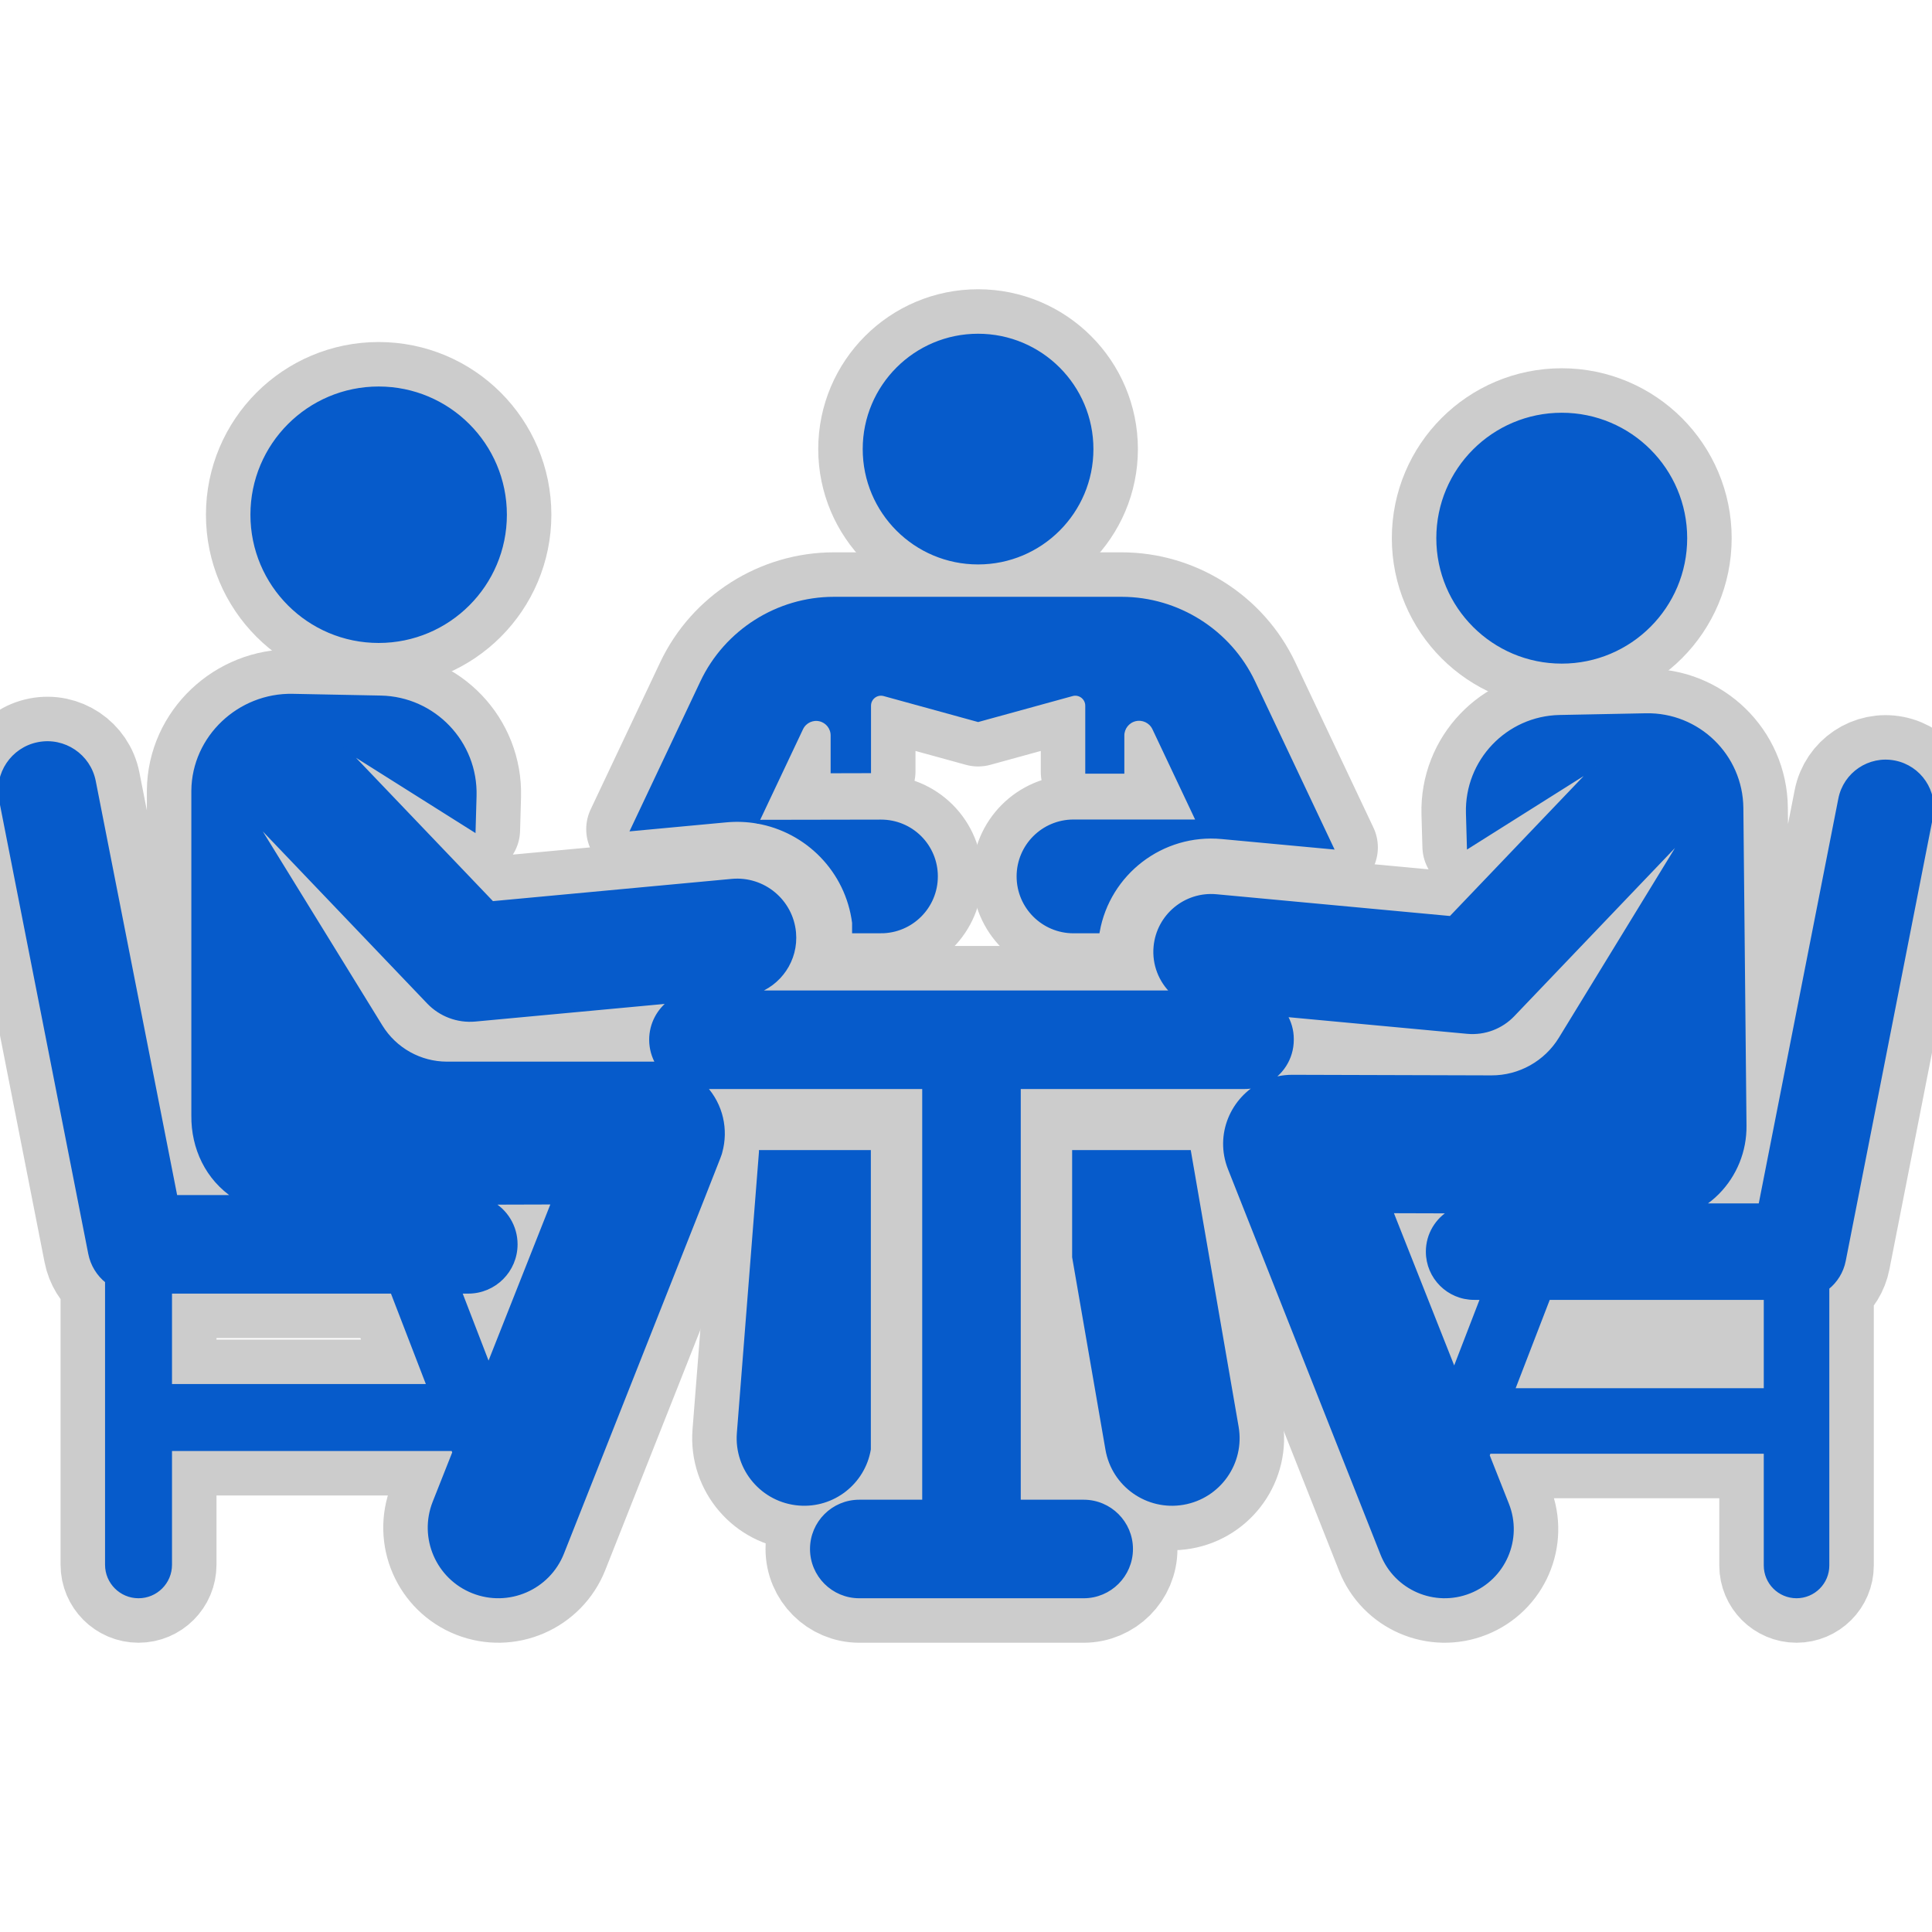 <!DOCTYPE svg PUBLIC "-//W3C//DTD SVG 1.1//EN" "http://www.w3.org/Graphics/SVG/1.1/DTD/svg11.dtd">
<!-- Uploaded to: SVG Repo, www.svgrepo.com, Transformed by: SVG Repo Mixer Tools -->
<svg fill="#065bcb" height="256px" width="256px" version="1.1" id="Layer_1" xmlns="http://www.w3.org/2000/svg" xmlns:xlink="http://www.w3.org/1999/xlink" viewBox="0 0 512.00 512.00" xml:space="preserve" stroke="#065bcb">
<g id="SVGRepo_bgCarrier" stroke-width="0"/>
<g id="SVGRepo_tracerCarrier" stroke-linecap="round" stroke-linejoin="round" stroke="#CCCCCC" stroke-width="24.576"> <g> <g> <path d="M201.632,305.278l-5.854,74.492c-0.754,9.584,6.406,17.965,15.991,18.717c9.027,0.715,17.01-5.615,18.514-14.398v-78.812 H201.632z"/> </g> </g> <g> <g> <path d="M327.754,378.167l-12.616-72.888h-30.512v27.847l8.824,50.978c1.641,9.481,10.657,15.823,20.12,14.184 C323.044,396.649,329.394,387.641,327.754,378.167z"/> </g> </g> <g> <g> <circle cx="259.198" cy="119.013" r="30.069"/> </g> </g> <g> <g> <circle cx="100.347" cy="136.41" r="33.482"/> </g> </g> <g> <g> <path d="M243.777,221.948c-2.729-2.725-6.43-4.251-10.286-4.245c-13.315,0.023-31.19,0.053-32.787,0.058 c13.204,2.291,23.838,12.955,25.608,26.777v2.293h7.151v0.001c8.05,0,14.577-6.526,14.577-14.577v-0.029 C248.04,228.37,246.506,224.673,243.777,221.948z"/> </g> </g> <g> <g> <path d="M332.152,180.77c-6.349-13.429-20.049-22.107-34.903-22.107c-1.521,0-68.711,0-76.279,0 c-14.856,0-28.555,8.677-34.903,22.107c-1.657,3.507-16.315,34.513-18.424,38.975l24.811-2.311 c2.809-0.262,5.565-0.137,8.219,0.321c6.571-13.902,5.128-10.847,11.622-24.586c0-0.001,0.001-0.002,0.001-0.004 c0.039-0.081,0.078-0.162,0.119-0.242c0.91-1.79,2.929-2.721,4.882-2.253c1.952,0.469,3.328,2.215,3.328,4.224v9.527l9.703-0.024 c0-4.117,0-8.568,0-17.381c0-2.076,1.98-3.583,3.98-3.034c14.004,3.85,10.982,3.019,24.908,6.848 c13.909-3.824,10.904-2.998,24.908-6.848c2.002-0.55,3.98,0.959,3.98,3.034c0,8.796,0,13.376,0,17.514h9.358v-9.604 c0-2.038,1.397-3.81,3.378-4.286c1.982-0.476,4.034,0.467,4.959,2.283c0.042,0.082,0.082,0.164,0.122,0.249 c6.499,13.746,5.117,10.823,11.586,24.509H284.49c-8.05,0-14.577,6.526-14.577,14.577s6.526,14.577,14.577,14.577 c1.254,0,3.51,0,6.453,0c2.773-15.445,16.959-26.455,32.87-24.974l29.047,2.706C344.766,207.447,333.965,184.605,332.152,180.77z"/> </g> </g> <g> <g> <circle cx="413.88" cy="142.624" r="32.742"/> </g> </g> <g> <g> <path d="M502.088,202.042c-6.648-1.314-13.108,3.025-14.417,9.68L466.5,319.42h-15.465c1.492-0.97,2.895-2.089,4.163-3.376 c4.638-4.708,7.208-11.07,7.142-17.678l-0.831-84.249c-0.137-13.813-11.526-24.864-25.332-24.591l-22.847,0.451 c-13.797,0.273-24.731,11.751-24.34,25.541l0.248,8.738l33.6-21.173l-38.392,40.186l-62.092-5.783 c-8.165-0.766-15.387,5.237-16.146,13.394c-0.437,4.698,1.374,9.08,4.54,12.103c-11.296,0-99.722,0-110.835,0 c6.672-2.1,11.214-8.624,10.539-15.87c-0.777-8.343-8.172-14.48-16.512-13.698l-63.499,5.914L91.18,198.235l34.361,21.653 l0.253-8.937c0.4-14.107-10.787-25.841-24.891-26.12l-23.364-0.461c-14.124-0.279-26.191,11.029-26.33,25.148v86.156 c-0.083,8.485,3.666,16.679,11.116,21.532H46.531L24.883,207.068c-1.338-6.805-7.94-11.238-14.745-9.899 c-6.804,1.337-11.237,7.938-9.9,14.743L23.88,332.186c0.588,2.994,2.215,5.559,4.459,7.362v36.108v39.027 c0,4.623,3.748,8.372,8.372,8.372s8.372-3.748,8.372-8.372v-30.655h74.953l0.339,0.88l-5.239,13.239 c-3.699,9.349,0.88,19.926,10.229,23.625c9.35,3.699,19.926-0.881,23.625-10.229c44.248-111.817,41.521-104.781,41.933-106.264 c1.629-5.873,0.259-12.393-4.142-17.179c6.404,0,51.808,0,58.116,0V397.94c-6.506,0-10.613,0-17.18,0 c-6.935,0-12.557,5.623-12.557,12.557c0,6.935,5.622,12.558,12.557,12.558c13.556,0,45.944,0,59.473,0 c6.935,0,12.557-5.623,12.557-12.558c0-6.935-5.623-12.557-12.557-12.557c-6.566,0-10.674,0-17.18,0V288.101 c28.716,0,31.548,0,59.802,0c1.693,0,3.305-0.34,4.779-0.947c-7.929,3.914-12.257,13.515-8.69,22.529l40.409,102.115 c3.619,9.151,13.97,13.618,23.102,10.002c9.142-3.617,13.621-13.961,10.002-23.102l-5.148-13.01l0.357-0.926h73.295v30.106 c0,4.521,3.665,8.186,8.186,8.186s8.186-3.665,8.186-8.186v-38.292v-35.308c2.193-1.763,3.784-4.272,4.36-7.2l23.118-117.609 C513.076,209.805,508.742,203.35,502.088,202.042z M45.083,367.285v-24.964h58.869l9.628,24.964H45.083z M129.465,361.941 l-7.567-19.62h2.207c6.935,0,12.557-5.623,12.557-12.558c0-4.75-2.639-8.882-6.529-11.015l16.443-0.048L129.465,361.941z M172.538,275.543c0,2.3,0.629,4.449,1.709,6.303h-55.776c-7.154,0-13.797-3.718-17.55-9.81 c-11.208-18.196-34.08-55.323-33.964-55.101c-0.057-0.097-0.153-0.295-0.153-0.295l46.77,48.956 c3.143,3.289,7.67,5.061,12.376,4.625l51.763-4.82C174.581,267.683,172.538,271.37,172.538,275.543z M385.381,363.229 l-16.708-42.219l15.867,0.047c-3.685,2.119-6.173,6.087-6.173,10.644c0,6.782,5.498,12.28,12.28,12.28h2.157L385.381,363.229z M342.503,285.332c-0.018,0-0.034,0-0.052,0c-2.577,0-4.984,0.541-7.149,1.492c4.179-2.039,7.066-6.316,7.066-11.28 c0-0.032-0.004-0.063-0.004-0.096s0.004-0.063,0.004-0.096c0-2.332-0.658-4.507-1.781-6.369l48.252,4.493 c4.641,0.429,9.055-1.334,12.102-4.523l45.748-47.885c0,0-0.106,0.203-0.163,0.302l-32.982,53.896 c-3.888,6.353-10.835,10.241-18.283,10.219C377.967,285.435,347.559,285.346,342.503,285.332z M467.919,368.39h-66.981 l9.414-24.41h57.566V368.39z"/> </g> </g> </g>
<g id="SVGRepo_iconCarrier"> <g> <g> <path d="M201.632,305.278l-5.854,74.492c-0.754,9.584,6.406,17.965,15.991,18.717c9.027,0.715,17.01-5.615,18.514-14.398v-78.812 H201.632z"/> </g> </g> <g> <g> <path d="M327.754,378.167l-12.616-72.888h-30.512v27.847l8.824,50.978c1.641,9.481,10.657,15.823,20.12,14.184 C323.044,396.649,329.394,387.641,327.754,378.167z"/> </g> </g> <g> <g> <circle cx="259.198" cy="119.013" r="30.069"/> </g> </g> <g> <g> <circle cx="100.347" cy="136.41" r="33.482"/> </g> </g> <g> <g> <path d="M243.777,221.948c-2.729-2.725-6.43-4.251-10.286-4.245c-13.315,0.023-31.19,0.053-32.787,0.058 c13.204,2.291,23.838,12.955,25.608,26.777v2.293h7.151v0.001c8.05,0,14.577-6.526,14.577-14.577v-0.029 C248.04,228.37,246.506,224.673,243.777,221.948z"/> </g> </g> <g> <g> <path d="M332.152,180.77c-6.349-13.429-20.049-22.107-34.903-22.107c-1.521,0-68.711,0-76.279,0 c-14.856,0-28.555,8.677-34.903,22.107c-1.657,3.507-16.315,34.513-18.424,38.975l24.811-2.311 c2.809-0.262,5.565-0.137,8.219,0.321c6.571-13.902,5.128-10.847,11.622-24.586c0-0.001,0.001-0.002,0.001-0.004 c0.039-0.081,0.078-0.162,0.119-0.242c0.91-1.79,2.929-2.721,4.882-2.253c1.952,0.469,3.328,2.215,3.328,4.224v9.527l9.703-0.024 c0-4.117,0-8.568,0-17.381c0-2.076,1.98-3.583,3.98-3.034c14.004,3.85,10.982,3.019,24.908,6.848 c13.909-3.824,10.904-2.998,24.908-6.848c2.002-0.55,3.98,0.959,3.98,3.034c0,8.796,0,13.376,0,17.514h9.358v-9.604 c0-2.038,1.397-3.81,3.378-4.286c1.982-0.476,4.034,0.467,4.959,2.283c0.042,0.082,0.082,0.164,0.122,0.249 c6.499,13.746,5.117,10.823,11.586,24.509H284.49c-8.05,0-14.577,6.526-14.577,14.577s6.526,14.577,14.577,14.577 c1.254,0,3.51,0,6.453,0c2.773-15.445,16.959-26.455,32.87-24.974l29.047,2.706C344.766,207.447,333.965,184.605,332.152,180.77z"/> </g> </g> <g> <g> <circle cx="413.88" cy="142.624" r="32.742"/> </g> </g> <g> <g> <path d="M502.088,202.042c-6.648-1.314-13.108,3.025-14.417,9.68L466.5,319.42h-15.465c1.492-0.97,2.895-2.089,4.163-3.376 c4.638-4.708,7.208-11.07,7.142-17.678l-0.831-84.249c-0.137-13.813-11.526-24.864-25.332-24.591l-22.847,0.451 c-13.797,0.273-24.731,11.751-24.34,25.541l0.248,8.738l33.6-21.173l-38.392,40.186l-62.092-5.783 c-8.165-0.766-15.387,5.237-16.146,13.394c-0.437,4.698,1.374,9.08,4.54,12.103c-11.296,0-99.722,0-110.835,0 c6.672-2.1,11.214-8.624,10.539-15.87c-0.777-8.343-8.172-14.48-16.512-13.698l-63.499,5.914L91.18,198.235l34.361,21.653 l0.253-8.937c0.4-14.107-10.787-25.841-24.891-26.12l-23.364-0.461c-14.124-0.279-26.191,11.029-26.33,25.148v86.156 c-0.083,8.485,3.666,16.679,11.116,21.532H46.531L24.883,207.068c-1.338-6.805-7.94-11.238-14.745-9.899 c-6.804,1.337-11.237,7.938-9.9,14.743L23.88,332.186c0.588,2.994,2.215,5.559,4.459,7.362v36.108v39.027 c0,4.623,3.748,8.372,8.372,8.372s8.372-3.748,8.372-8.372v-30.655h74.953l0.339,0.88l-5.239,13.239 c-3.699,9.349,0.88,19.926,10.229,23.625c9.35,3.699,19.926-0.881,23.625-10.229c44.248-111.817,41.521-104.781,41.933-106.264 c1.629-5.873,0.259-12.393-4.142-17.179c6.404,0,51.808,0,58.116,0V397.94c-6.506,0-10.613,0-17.18,0 c-6.935,0-12.557,5.623-12.557,12.557c0,6.935,5.622,12.558,12.557,12.558c13.556,0,45.944,0,59.473,0 c6.935,0,12.557-5.623,12.557-12.558c0-6.935-5.623-12.557-12.557-12.557c-6.566,0-10.674,0-17.18,0V288.101 c28.716,0,31.548,0,59.802,0c1.693,0,3.305-0.34,4.779-0.947c-7.929,3.914-12.257,13.515-8.69,22.529l40.409,102.115 c3.619,9.151,13.97,13.618,23.102,10.002c9.142-3.617,13.621-13.961,10.002-23.102l-5.148-13.01l0.357-0.926h73.295v30.106 c0,4.521,3.665,8.186,8.186,8.186s8.186-3.665,8.186-8.186v-38.292v-35.308c2.193-1.763,3.784-4.272,4.36-7.2l23.118-117.609 C513.076,209.805,508.742,203.35,502.088,202.042z M45.083,367.285v-24.964h58.869l9.628,24.964H45.083z M129.465,361.941 l-7.567-19.62h2.207c6.935,0,12.557-5.623,12.557-12.558c0-4.75-2.639-8.882-6.529-11.015l16.443-0.048L129.465,361.941z M172.538,275.543c0,2.3,0.629,4.449,1.709,6.303h-55.776c-7.154,0-13.797-3.718-17.55-9.81 c-11.208-18.196-34.08-55.323-33.964-55.101c-0.057-0.097-0.153-0.295-0.153-0.295l46.77,48.956 c3.143,3.289,7.67,5.061,12.376,4.625l51.763-4.82C174.581,267.683,172.538,271.37,172.538,275.543z M385.381,363.229 l-16.708-42.219l15.867,0.047c-3.685,2.119-6.173,6.087-6.173,10.644c0,6.782,5.498,12.28,12.28,12.28h2.157L385.381,363.229z M342.503,285.332c-0.018,0-0.034,0-0.052,0c-2.577,0-4.984,0.541-7.149,1.492c4.179-2.039,7.066-6.316,7.066-11.28 c0-0.032-0.004-0.063-0.004-0.096s0.004-0.063,0.004-0.096c0-2.332-0.658-4.507-1.781-6.369l48.252,4.493 c4.641,0.429,9.055-1.334,12.102-4.523l45.748-47.885c0,0-0.106,0.203-0.163,0.302l-32.982,53.896 c-3.888,6.353-10.835,10.241-18.283,10.219C377.967,285.435,347.559,285.346,342.503,285.332z M467.919,368.39h-66.981 l9.414-24.41h57.566V368.39z"/> </g> </g> </g>
</svg>